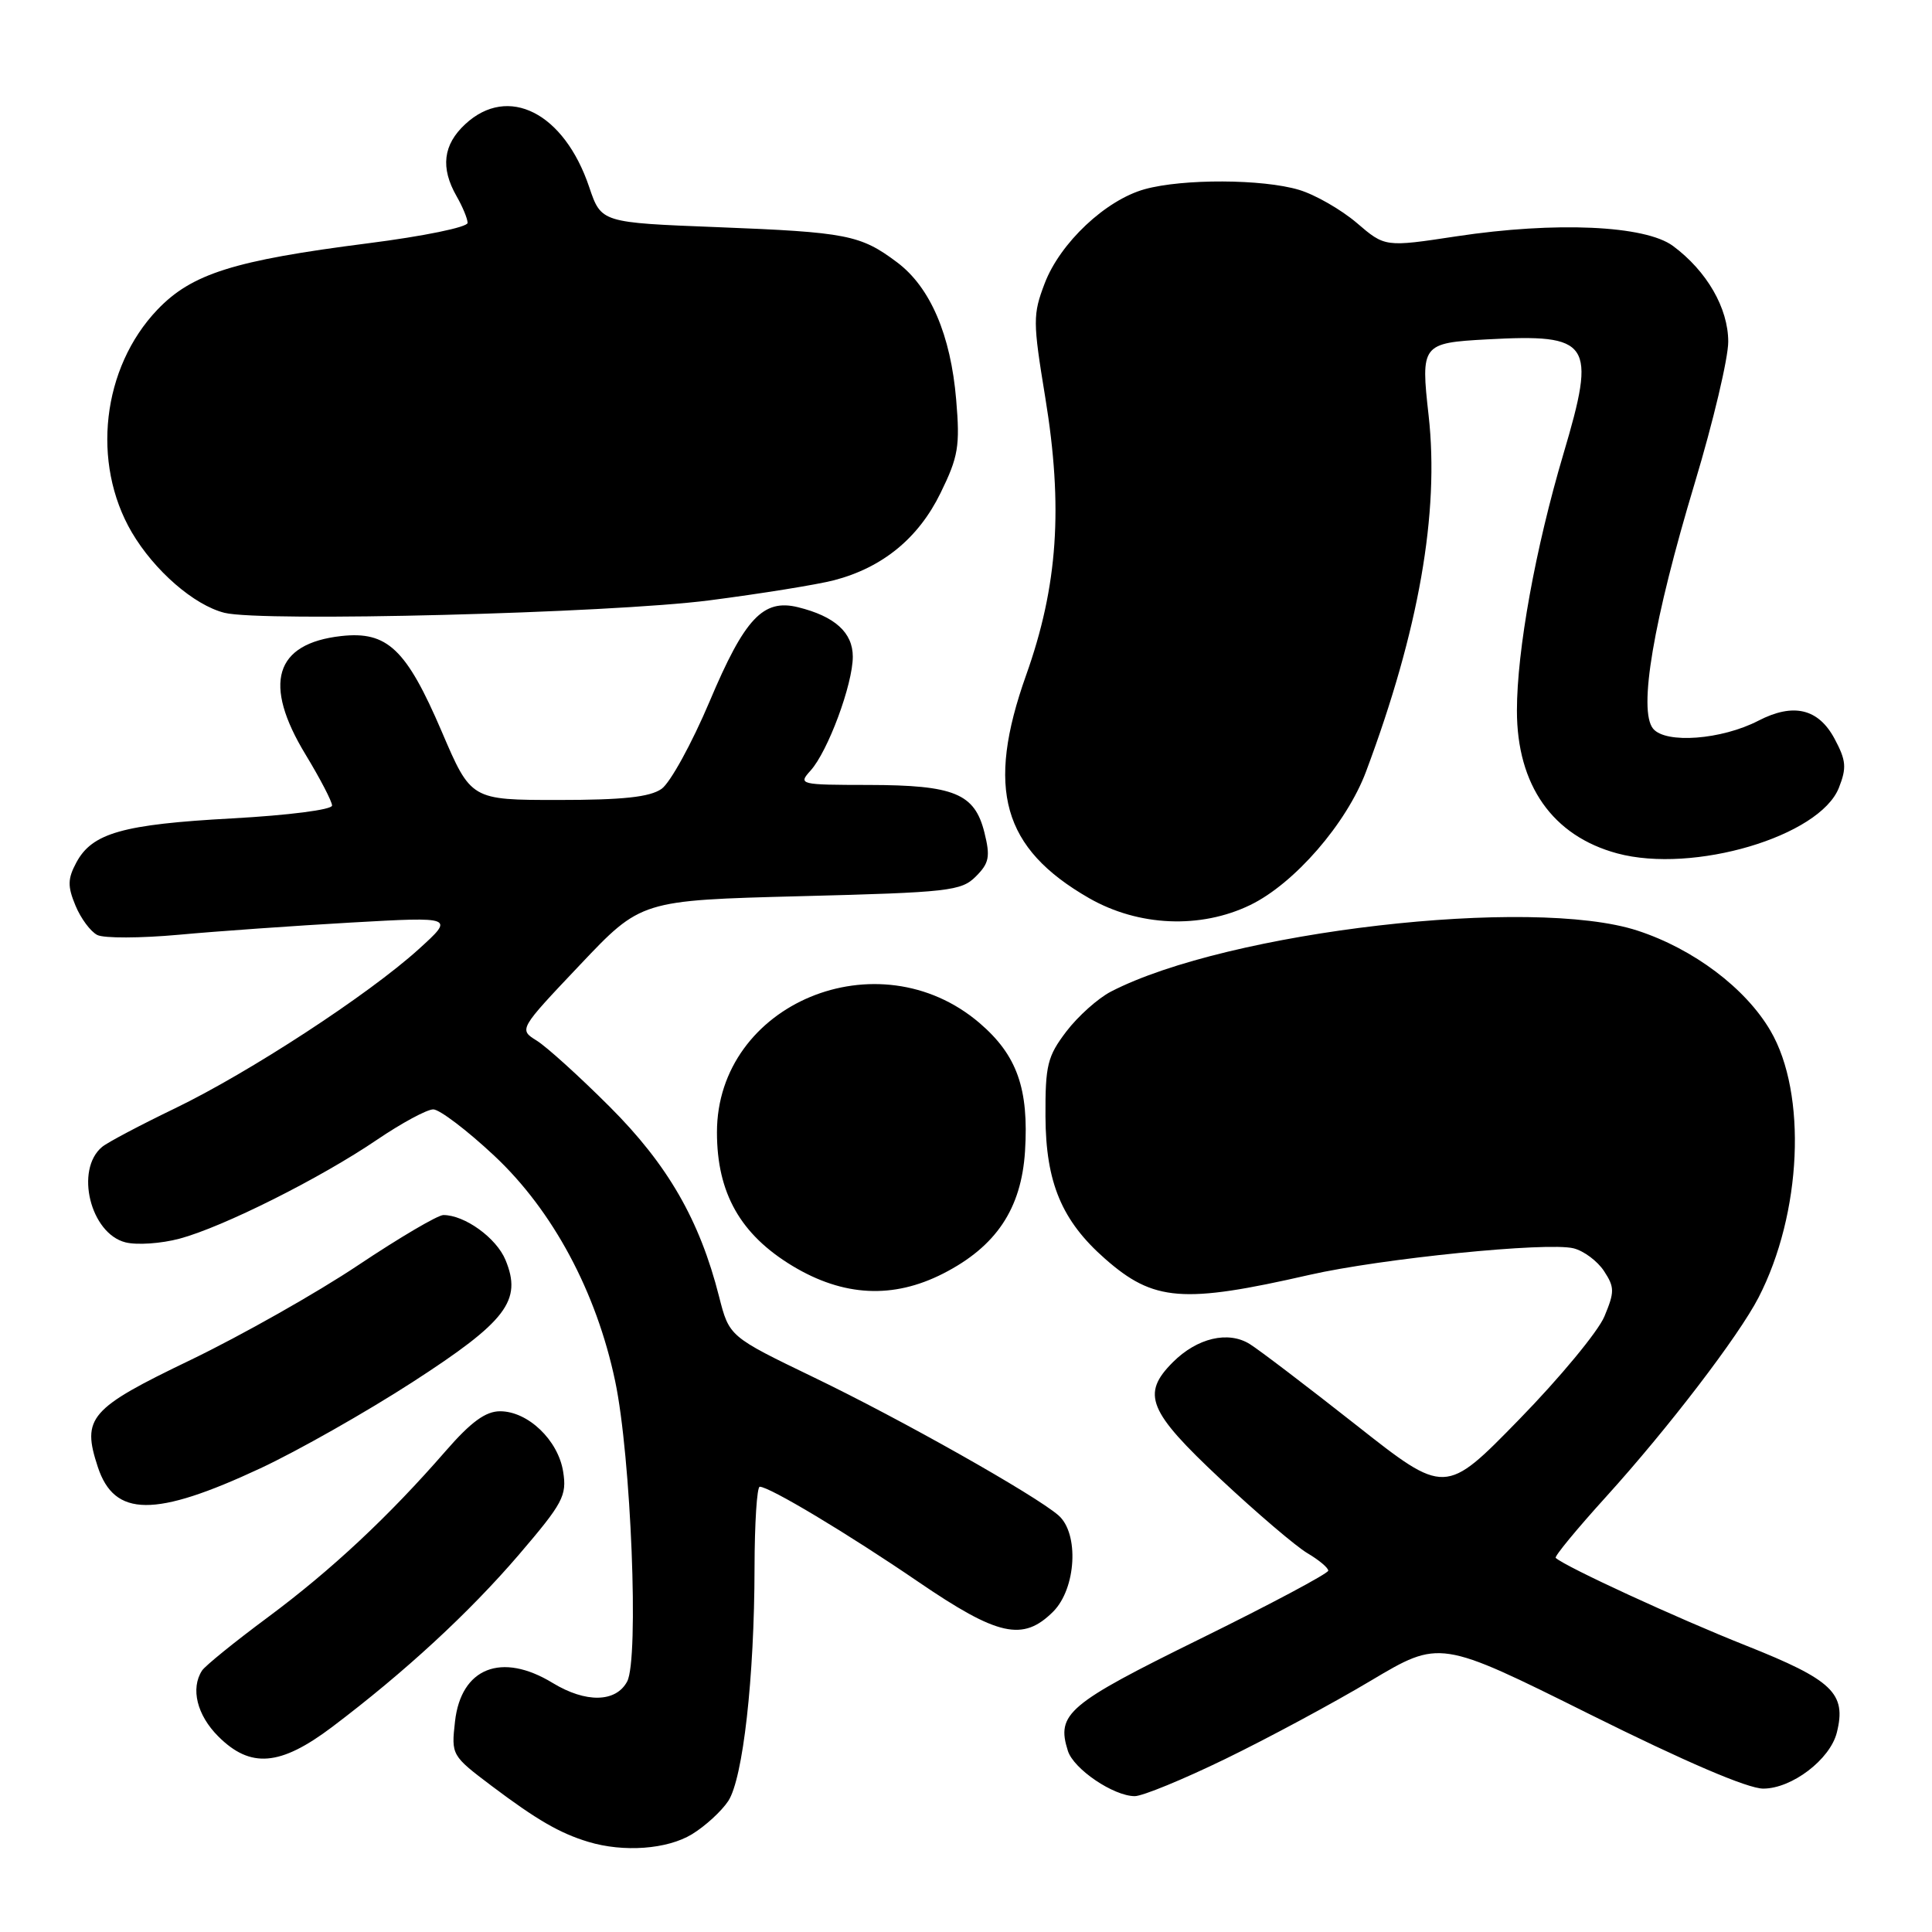 <?xml version="1.0" encoding="UTF-8" standalone="no"?>
<!DOCTYPE svg PUBLIC "-//W3C//DTD SVG 1.1//EN" "http://www.w3.org/Graphics/SVG/1.1/DTD/svg11.dtd" >
<svg xmlns="http://www.w3.org/2000/svg" xmlns:xlink="http://www.w3.org/1999/xlink" version="1.1" viewBox="0 0 256 256">
 <g >
 <path fill="currentColor"
d=" M 91.70 243.04 C 93.45 241.97 95.61 239.99 96.50 238.64 C 98.45 235.66 99.96 222.31 99.98 207.75 C 99.99 201.84 100.30 197.00 100.67 197.00 C 101.96 197.00 112.34 203.22 121.65 209.58 C 132.24 216.81 135.55 217.54 139.55 213.55 C 142.61 210.48 143.01 203.19 140.25 200.79 C 137.15 198.10 119.42 188.09 107.86 182.52 C 96.63 177.10 96.63 177.10 95.28 171.80 C 92.71 161.67 88.48 154.33 80.79 146.65 C 76.78 142.64 72.43 138.70 71.12 137.89 C 68.74 136.41 68.74 136.41 76.84 127.86 C 84.94 119.30 84.94 119.30 106.08 118.75 C 125.74 118.25 127.38 118.06 129.30 116.14 C 131.07 114.37 131.24 113.53 130.44 110.31 C 129.15 105.14 126.46 104.03 115.10 104.01 C 105.94 104.00 105.74 103.95 107.40 102.11 C 109.70 99.57 113.00 90.68 113.00 87.01 C 113.00 83.81 110.61 81.66 105.74 80.46 C 101.12 79.32 98.67 81.93 94.02 92.96 C 91.67 98.51 88.81 103.72 87.66 104.53 C 86.10 105.62 82.55 106.00 73.98 106.00 C 62.41 106.00 62.41 106.00 58.53 96.93 C 53.84 85.99 51.32 83.60 45.21 84.28 C 36.38 85.27 34.78 90.59 40.50 100.00 C 42.42 103.17 44.00 106.20 44.00 106.74 C 44.00 107.29 38.24 108.03 30.78 108.44 C 16.26 109.23 12.20 110.38 10.11 114.30 C 8.96 116.45 8.94 117.44 10.00 119.99 C 10.70 121.69 12.00 123.44 12.89 123.89 C 13.77 124.34 18.64 124.32 23.69 123.86 C 28.75 123.39 39.04 122.67 46.56 122.24 C 60.22 121.47 60.22 121.47 55.47 125.78 C 48.81 131.81 33.03 142.11 23.17 146.87 C 18.59 149.08 14.25 151.37 13.53 151.97 C 9.90 154.99 11.97 163.45 16.63 164.62 C 18.14 165.00 21.36 164.78 23.79 164.13 C 29.52 162.60 42.46 156.12 49.96 151.02 C 53.22 148.81 56.57 147.00 57.41 147.00 C 58.24 147.00 61.88 149.76 65.48 153.13 C 73.24 160.39 79.02 171.16 81.51 183.00 C 83.62 192.98 84.69 219.85 83.10 222.81 C 81.61 225.60 77.62 225.67 73.23 223.00 C 66.46 218.87 61.09 220.99 60.29 228.11 C 59.79 232.56 59.83 232.63 65.14 236.64 C 71.12 241.14 74.17 242.91 77.94 244.05 C 82.62 245.47 88.41 245.05 91.70 243.04 Z  M 162.36 233.07 C 167.94 230.36 176.61 225.70 181.64 222.70 C 190.78 217.26 190.78 217.26 210.61 227.13 C 223.31 233.45 231.58 237.00 233.64 237.00 C 237.43 237.00 242.50 233.14 243.39 229.57 C 244.69 224.38 242.84 222.61 231.34 218.04 C 222.24 214.43 207.43 207.61 206.14 206.43 C 205.93 206.25 208.95 202.59 212.84 198.30 C 221.03 189.26 230.36 177.07 233.01 171.94 C 238.76 160.80 239.47 144.90 234.59 136.57 C 231.29 130.93 224.40 125.74 217.00 123.32 C 203.02 118.73 162.66 123.40 147.21 131.39 C 145.50 132.27 142.84 134.65 141.30 136.67 C 138.79 139.97 138.50 141.14 138.53 147.93 C 138.57 156.70 140.69 161.76 146.43 166.80 C 152.87 172.46 156.74 172.76 173.50 168.93 C 183.03 166.76 205.04 164.54 208.51 165.41 C 209.87 165.75 211.68 167.11 212.54 168.42 C 213.95 170.57 213.95 171.18 212.59 174.44 C 211.76 176.43 206.67 182.58 201.29 188.09 C 191.50 198.13 191.50 198.13 179.68 188.81 C 173.18 183.69 166.85 178.87 165.61 178.10 C 162.75 176.31 158.63 177.28 155.41 180.50 C 151.19 184.72 152.13 187.00 161.73 195.99 C 166.54 200.49 171.71 204.90 173.23 205.80 C 174.76 206.70 176.00 207.74 176.00 208.12 C 176.00 208.49 168.37 212.56 159.04 217.15 C 141.46 225.80 139.94 227.09 141.50 232.00 C 142.27 234.42 147.55 237.99 150.36 238.00 C 151.39 238.00 156.79 235.78 162.36 233.07 Z  M 44.00 228.84 C 53.65 221.55 62.15 213.71 68.76 206.00 C 74.60 199.17 75.13 198.19 74.62 195.00 C 73.96 190.83 69.96 187.00 66.26 187.00 C 64.35 187.00 62.41 188.41 59.07 192.25 C 51.51 200.94 43.94 208.02 35.50 214.29 C 31.10 217.55 27.17 220.74 26.77 221.36 C 25.23 223.74 26.10 227.26 28.92 230.08 C 33.19 234.35 37.13 234.02 44.00 228.84 Z  M 34.50 194.56 C 39.45 192.25 48.51 187.11 54.64 183.15 C 67.14 175.07 69.21 172.34 66.98 166.95 C 65.77 164.03 61.58 161.00 58.75 161.00 C 58.01 161.00 52.93 163.99 47.45 167.65 C 41.98 171.31 31.99 176.95 25.26 180.20 C 11.84 186.65 10.81 187.85 12.96 194.38 C 15.16 201.05 20.51 201.09 34.50 194.56 Z  M 124.98 168.75 C 131.99 165.17 135.33 160.18 135.82 152.56 C 136.34 144.26 134.77 139.82 129.80 135.56 C 116.39 124.08 95.00 132.98 95.00 150.04 C 95.00 158.09 98.11 163.58 105.02 167.75 C 111.76 171.81 118.34 172.14 124.98 168.75 Z  M 165.66 119.92 C 171.51 117.09 178.44 109.11 181.01 102.23 C 188.00 83.56 190.74 67.94 189.30 55.06 C 188.24 45.64 188.39 45.44 197.03 44.97 C 210.83 44.22 211.56 45.31 207.16 60.15 C 203.45 72.66 201.00 86.17 201.00 94.17 C 201.00 104.05 205.73 110.77 214.30 113.08 C 224.37 115.79 241.11 110.83 243.66 104.39 C 244.71 101.73 244.63 100.77 243.09 97.89 C 240.95 93.89 237.64 93.10 233.01 95.49 C 228.13 98.02 220.73 98.58 219.05 96.56 C 217.05 94.15 219.07 82.25 224.58 63.95 C 227.01 55.88 229.00 47.47 229.00 45.28 C 229.00 40.83 226.17 35.92 221.68 32.59 C 217.99 29.86 206.13 29.33 193.01 31.31 C 183.52 32.75 183.52 32.75 179.77 29.53 C 177.70 27.77 174.27 25.80 172.14 25.16 C 167.31 23.71 156.74 23.67 151.68 25.07 C 146.50 26.51 140.48 32.18 138.43 37.54 C 136.85 41.69 136.85 42.59 138.50 52.65 C 140.89 67.22 140.17 77.66 135.97 89.45 C 130.60 104.54 132.82 112.41 144.31 119.01 C 150.86 122.76 159.07 123.11 165.66 119.92 Z  M 94.00 79.55 C 100.88 78.66 108.30 77.46 110.50 76.89 C 116.94 75.21 121.70 71.32 124.63 65.32 C 126.98 60.52 127.22 59.12 126.70 52.98 C 125.98 44.38 123.26 38.05 118.87 34.76 C 114.02 31.12 112.20 30.77 95.08 30.10 C 79.67 29.50 79.67 29.50 78.08 24.81 C 74.76 14.94 67.34 11.17 61.65 16.45 C 58.71 19.17 58.34 22.23 60.50 26.00 C 61.29 27.38 61.95 28.96 61.96 29.53 C 61.98 30.10 56.13 31.30 48.75 32.24 C 30.98 34.51 25.40 36.27 20.85 41.04 C 13.52 48.73 12.08 61.33 17.46 70.53 C 20.44 75.60 25.70 80.18 29.74 81.20 C 34.64 82.44 80.83 81.25 94.00 79.55 Z "/>
</g>
</svg>